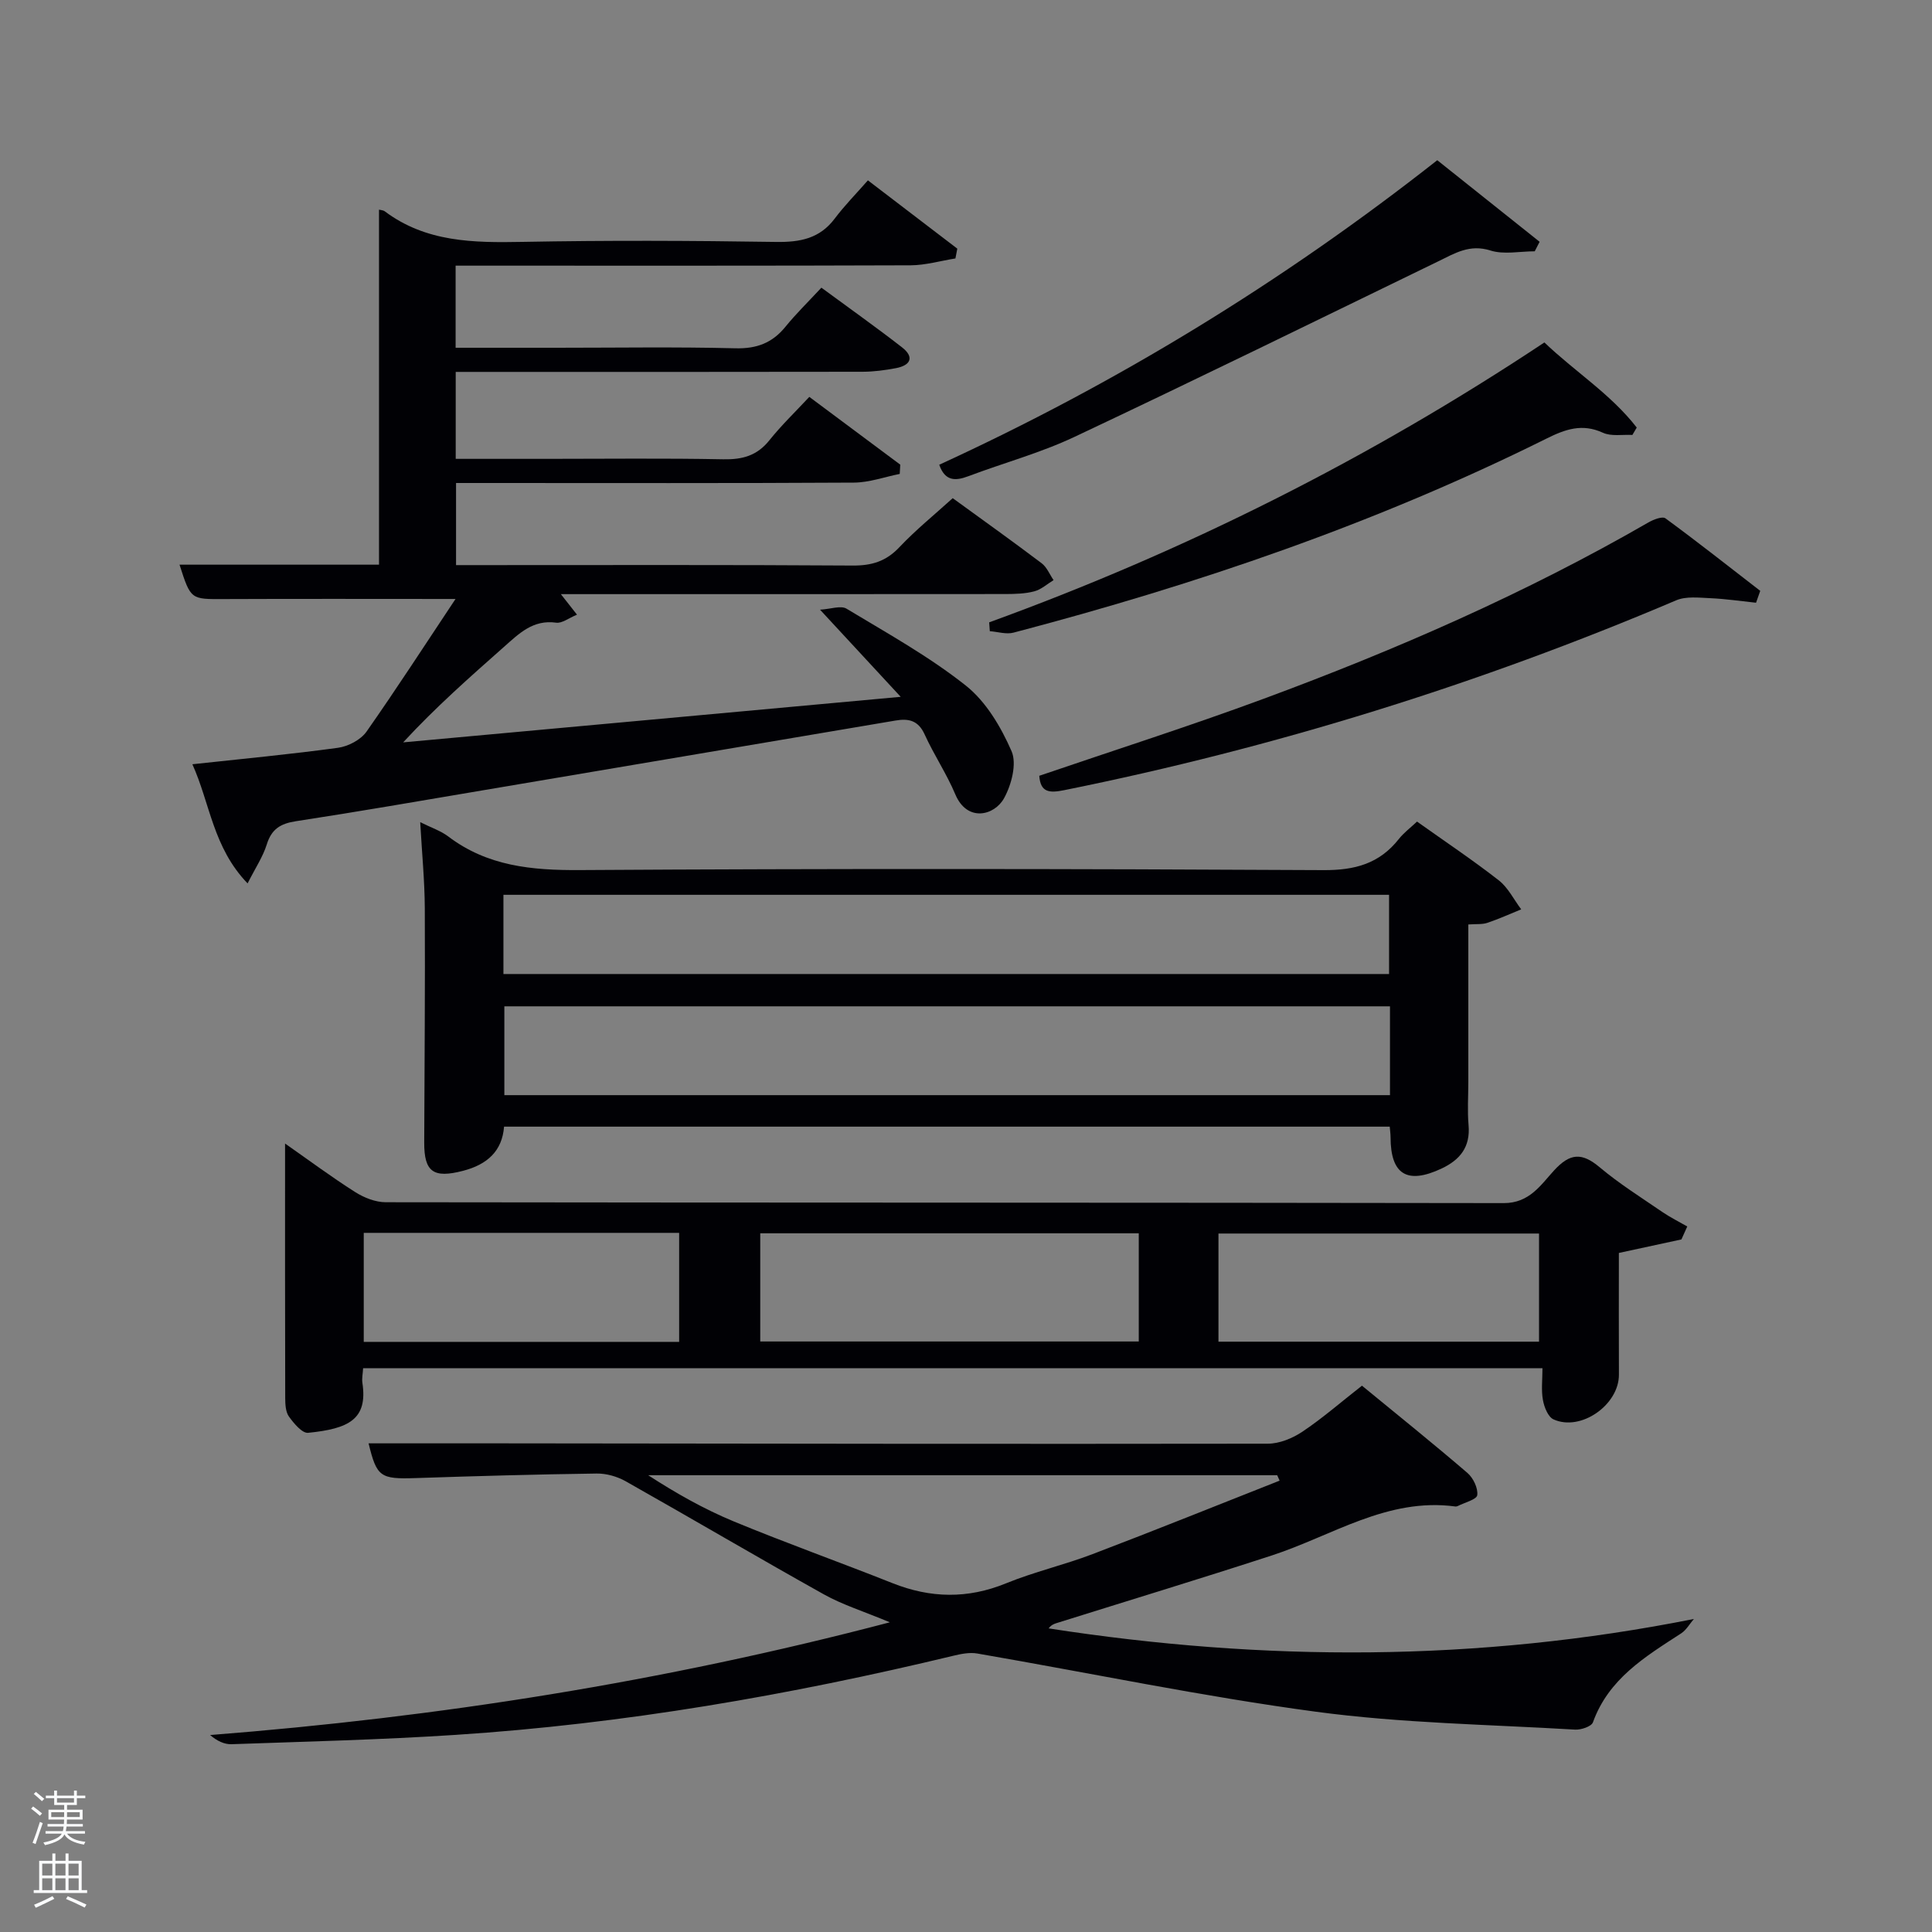 <svg enable-background="new 0 0 400 400" viewBox="0 0 400 400" xmlns="http://www.w3.org/2000/svg"><rect x="0" y="0" width="400" height="400" fill="#808080" stroke="none"/><path d="m6.44 374.46.42-.45c.65.47 1.27.95 1.85 1.44l-.45.49c-.65-.56-1.25-1.06-1.82-1.48m.93 7.33-.63-.26c.55-1.36 1.05-2.8 1.52-4.33.19.1.38.19.59.27-.46 1.29-.95 2.73-1.48 4.32m-.38-10.38.44-.42c.43.34 1.01.82 1.74 1.44l-.49.49c-.53-.51-1.09-1.01-1.69-1.51m2.5.35h1.72v-1.04h.59v1.04h3.52v-1.04h.59v1.04h1.75v.53h-1.75v1.42h-2.03v.97h3.22v2.03h-3.24c0 .35-.01.66-.03.93h3.32v.53h-3.37c-.03.27-.08.58-.15.94h3.96v.53h-3.71c.67.92 1.93 1.48 3.79 1.68-.13.24-.23.44-.29.59-2.13-.38-3.48-1.08-4.04-2.12-.43.97-1.77 1.72-4.03 2.23-.09-.19-.2-.37-.33-.55 2.1-.42 3.37-1.03 3.81-1.83h-3.36v-.53h3.58c.08-.29.13-.61.16-.94h-3.33v-.53h3.39c.02-.27.04-.58.04-.93h-3.23v-2.03h3.25v-.97h-2.07v-1.42h-1.73zm1.12 3.44v1h2.65c.01-.3.02-.44.02-.4v-.25-.35zm1.19-2h3.52v-.91h-3.52zm4.71 2h-2.63v.59c0 .15-.01.28-.01.4h2.64z" fill="#fafbfc"/><path d="m13.56 383.74h.63v1.52h2.72v6.07h1.13v.6h-11.06v-.6h1.13v-6.07h2.73v-1.52h.63v1.52h2.1v-1.52zm-2.69 8.83.38.56c-1.24.63-2.53 1.25-3.85 1.85-.1-.21-.21-.42-.34-.63 1.36-.55 2.63-1.15 3.81-1.78m-2.13-4.27h2.1v-2.45h-2.1zm0 3.04h2.1v-2.46h-2.1zm2.72-3.04h2.1v-2.45h-2.1zm0 3.04h2.1v-2.46h-2.1zm6.07 3.6c-1.41-.71-2.7-1.3-3.86-1.78l.35-.56c1.45.62 2.75 1.19 3.88 1.72zm-1.25-9.09h-2.1v2.45h2.1zm-2.09 5.49h2.1v-2.46h-2.1z" fill="#fafbfc"/><g fill="#010105"><path d="m94.31 124.01c-16.33 0-32.12-.05-47.92.02-6.89.03-6.89.16-9.22-7.12h41.3c0-24.7 0-49.08 0-73.5.28.08.83.08 1.19.34 8.56 6.42 18.39 6.52 28.5 6.33 17.49-.33 34.99-.26 52.48.01 4.99.08 9.07-.68 12.2-4.86 2-2.66 4.36-5.05 6.85-7.89 6.64 5.07 12.57 9.61 18.51 14.14-.13.68-.26 1.36-.39 2.03-3.09.49-6.17 1.4-9.26 1.42-29.49.11-58.98.07-88.47.07-1.81 0-3.62 0-5.75 0v17h20.95c12.33 0 24.66-.2 36.99.11 4.4.11 7.62-1.1 10.35-4.46 2.2-2.71 4.72-5.16 7.44-8.09 5.87 4.32 11.38 8.22 16.69 12.35 2.61 2.03 1.79 3.73-1.24 4.31-2.27.43-4.6.74-6.91.75-26.17.05-52.32.03-78.48.03-1.81 0-3.63 0-5.77 0v18h18.89c12.16 0 24.33-.15 36.49.09 3.96.08 7-.73 9.55-3.92 2.47-3.09 5.35-5.86 8.28-9 6.7 4.99 12.77 9.51 18.83 14.03-.04.64-.07 1.28-.11 1.92-3.16.63-6.32 1.78-9.48 1.8-25.49.15-50.98.08-76.48.08-1.83 0-3.66 0-5.9 0v17h5.13c25.66 0 51.32-.08 76.98.09 3.95.03 6.92-.87 9.67-3.79 3.4-3.6 7.28-6.74 11.05-10.16 6.37 4.63 12.45 8.97 18.42 13.48 1.08.82 1.65 2.31 2.46 3.49-1.32.8-2.55 1.94-3.99 2.32-1.89.5-3.94.55-5.92.56-30.49.03-60.97.02-92.1.02 1.16 1.48 2.05 2.62 3.34 4.25-1.71.7-3.1 1.83-4.31 1.66-4.8-.68-7.71 2.27-10.81 5.01-7.07 6.26-14.16 12.5-20.87 19.77 33.87-3.1 67.74-6.2 103.01-9.43-5.75-6.21-10.74-11.59-16.7-18.04 2.23-.13 4.3-.92 5.48-.21 8.39 5.06 17.05 9.86 24.7 15.92 4.18 3.31 7.29 8.58 9.47 13.58 1.13 2.59-.01 6.96-1.55 9.74-1.98 3.6-7.63 5.04-10.09-.79-1.8-4.28-4.44-8.2-6.36-12.43-1.31-2.88-3.3-3.33-6.02-2.86-28.47 4.83-56.93 9.64-85.4 14.44-12.92 2.18-25.83 4.43-38.78 6.41-3.17.49-5.01 1.63-5.99 4.78-.8 2.57-2.37 4.9-3.98 8.09-7.17-7.44-7.76-16.55-11.43-24.67 10.41-1.13 20.31-2.06 30.16-3.41 2.11-.29 4.7-1.65 5.89-3.34 6.36-9.07 12.38-18.39 18.43-27.47z"/><path d="m281.98 286.89c7.52 6.17 14.77 12 21.83 18.06 1.2 1.03 2.22 3.14 2.04 4.6-.11.91-2.62 1.53-4.06 2.27-.14.07-.33.11-.49.08-14.07-1.89-25.49 6.07-37.98 10.14-14.83 4.83-29.75 9.36-44.64 14.03-.55.17-1.09.42-1.57 1.07 44.46 6.89 88.75 6.98 133.59-1.95-.87 1.01-1.56 2.28-2.63 2.98-7.43 4.82-15.02 9.38-18.27 18.42-.31.86-2.45 1.58-3.69 1.51-17.91-1.07-35.95-1.32-53.7-3.71-23.47-3.15-46.72-8.02-70.08-12.05-1.56-.27-3.3.07-4.88.45-33.96 8.17-68.28 14.13-103.16 16.4-15.43 1.01-30.91 1.38-46.36 1.93-1.51.05-3.05-.71-4.43-1.9 47.28-3.7 93.67-10.98 140.73-23.34-5.45-2.28-9.78-3.62-13.65-5.78-13.75-7.68-27.32-15.68-41.04-23.42-1.76-.99-4-1.63-6.01-1.6-12.48.17-24.96.52-37.43.94-7.36.25-8.1-.22-9.79-7.19 9.01 0 18.1-.01 27.2 0 52.99.06 105.98.15 158.97.07 2.41 0 5.11-1.11 7.16-2.48 4.14-2.77 7.92-6.07 12.34-9.53zm-17.05 19.66c-.17-.37-.33-.75-.5-1.12-43.41 0-86.82 0-130.23 0 5.76 3.73 11.56 7.01 17.66 9.54 10.87 4.5 21.97 8.45 32.91 12.8 7.88 3.13 15.56 3.29 23.52.04 5.82-2.38 12.03-3.8 17.92-6.05 12.95-4.93 25.82-10.12 38.72-15.21z"/><path d="m293.38 170.1c5.86 4.17 11.55 7.97 16.92 12.16 1.94 1.51 3.12 3.98 4.65 6.01-2.34.95-4.64 2-7.03 2.8-1.04.35-2.24.21-3.92.33v32.56c0 3-.21 6.02.05 8.99.4 4.52-1.77 7.19-5.6 8.99-7.12 3.34-10.54 1.24-10.55-6.51 0-.64-.1-1.27-.17-2.17-61.07 0-122 0-183.37 0-.39 5.07-3.49 7.85-8.51 9.15-6.07 1.57-8.05.28-8.02-5.87.06-16.16.2-32.32.12-48.49-.03-5.75-.6-11.49-.95-17.83 2.32 1.16 4.26 1.79 5.79 2.95 8.13 6.17 17.31 7.03 27.24 6.97 51.32-.32 102.64-.27 153.96.01 6.54.04 11.6-1.34 15.63-6.45 1.01-1.28 2.38-2.3 3.76-3.6zm-5.6 38.25c-61.45 0-122.48 0-183.36 0v18.39h183.36c0-6.19 0-12.13 0-18.39zm-183.55-6.69h183.36c0-5.74 0-11.13 0-16.4-61.31 0-122.22 0-183.36 0z"/><path d="m319.35 283.27c-81.4 0-162.63 0-244.17 0-.06 1.13-.29 2.11-.15 3.03 1.15 7.59-2.87 9.51-11.24 10.35-1.23.12-2.96-1.96-3.97-3.37-.7-.97-.76-2.55-.77-3.86-.05-17.3-.03-34.61-.03-52.66 5.06 3.54 9.67 6.97 14.51 10.04 1.84 1.17 4.21 2.11 6.35 2.11 77.15.11 154.31.05 231.46.18 5.31.01 7.66-3.76 10.39-6.74 3.32-3.63 5.77-3.78 9.45-.69 4.06 3.41 8.6 6.26 12.99 9.27 1.64 1.12 3.44 2.01 5.16 3-.4.89-.81 1.79-1.21 2.68-4.31.93-8.62 1.86-12.95 2.8 0 8.55-.03 16.87.01 25.19.03 6.24-7.86 11.83-13.54 9.27-1.13-.51-1.93-2.54-2.19-3.99-.38-2.05-.1-4.22-.1-6.61zm-83.58-27.93c-26.42 0-52.45 0-78.37 0v22.4h78.37c0-7.51 0-14.77 0-22.4zm82.87 22.44c0-7.78 0-15.16 0-22.39-22.39 0-44.43 0-66.37 0v22.39zm-178.03.04c0-7.88 0-15.26 0-22.57-21.97 0-43.55 0-65.3 0v22.57z"/><path d="m363.57 124.79c-3.14-.33-6.28-.8-9.43-.94-2.38-.1-5.06-.44-7.13.45-40.91 17.4-83.13 30.51-126.7 39.3-3.03.61-4.89.5-5.14-2.98 15.48-5.29 31.1-10.27 46.46-15.95 27.45-10.15 54.22-21.84 79.63-36.49 1.05-.61 2.91-1.34 3.56-.86 6.64 4.87 13.1 9.97 19.62 15.01-.29.81-.58 1.64-.87 2.46z"/><path d="m204.8 128.85c40.47-14.71 78.69-33.86 114.95-57.95 6.22 5.97 13.75 10.69 19.12 17.62-.3.51-.6 1.02-.9 1.53-2.05-.11-4.37.34-6.11-.46-4.31-1.97-7.79-.72-11.71 1.23-35.25 17.54-72.3 30.18-110.31 40.16-1.51.4-3.27-.18-4.91-.3-.04-.61-.08-1.22-.13-1.83z"/><path d="m317.75 52.03c-3.08 0-6.39.72-9.19-.17-4.28-1.35-7.34.57-10.75 2.23-25.1 12.19-50.15 24.48-75.39 36.38-7.02 3.31-14.63 5.37-21.92 8.12-2.73 1.03-4.85 1.04-6.04-2.37 36.72-16.86 70.98-37.77 103.11-63.05 7.16 5.71 14.18 11.3 21.19 16.89-.33.66-.67 1.32-1.01 1.97z"/></g></svg>